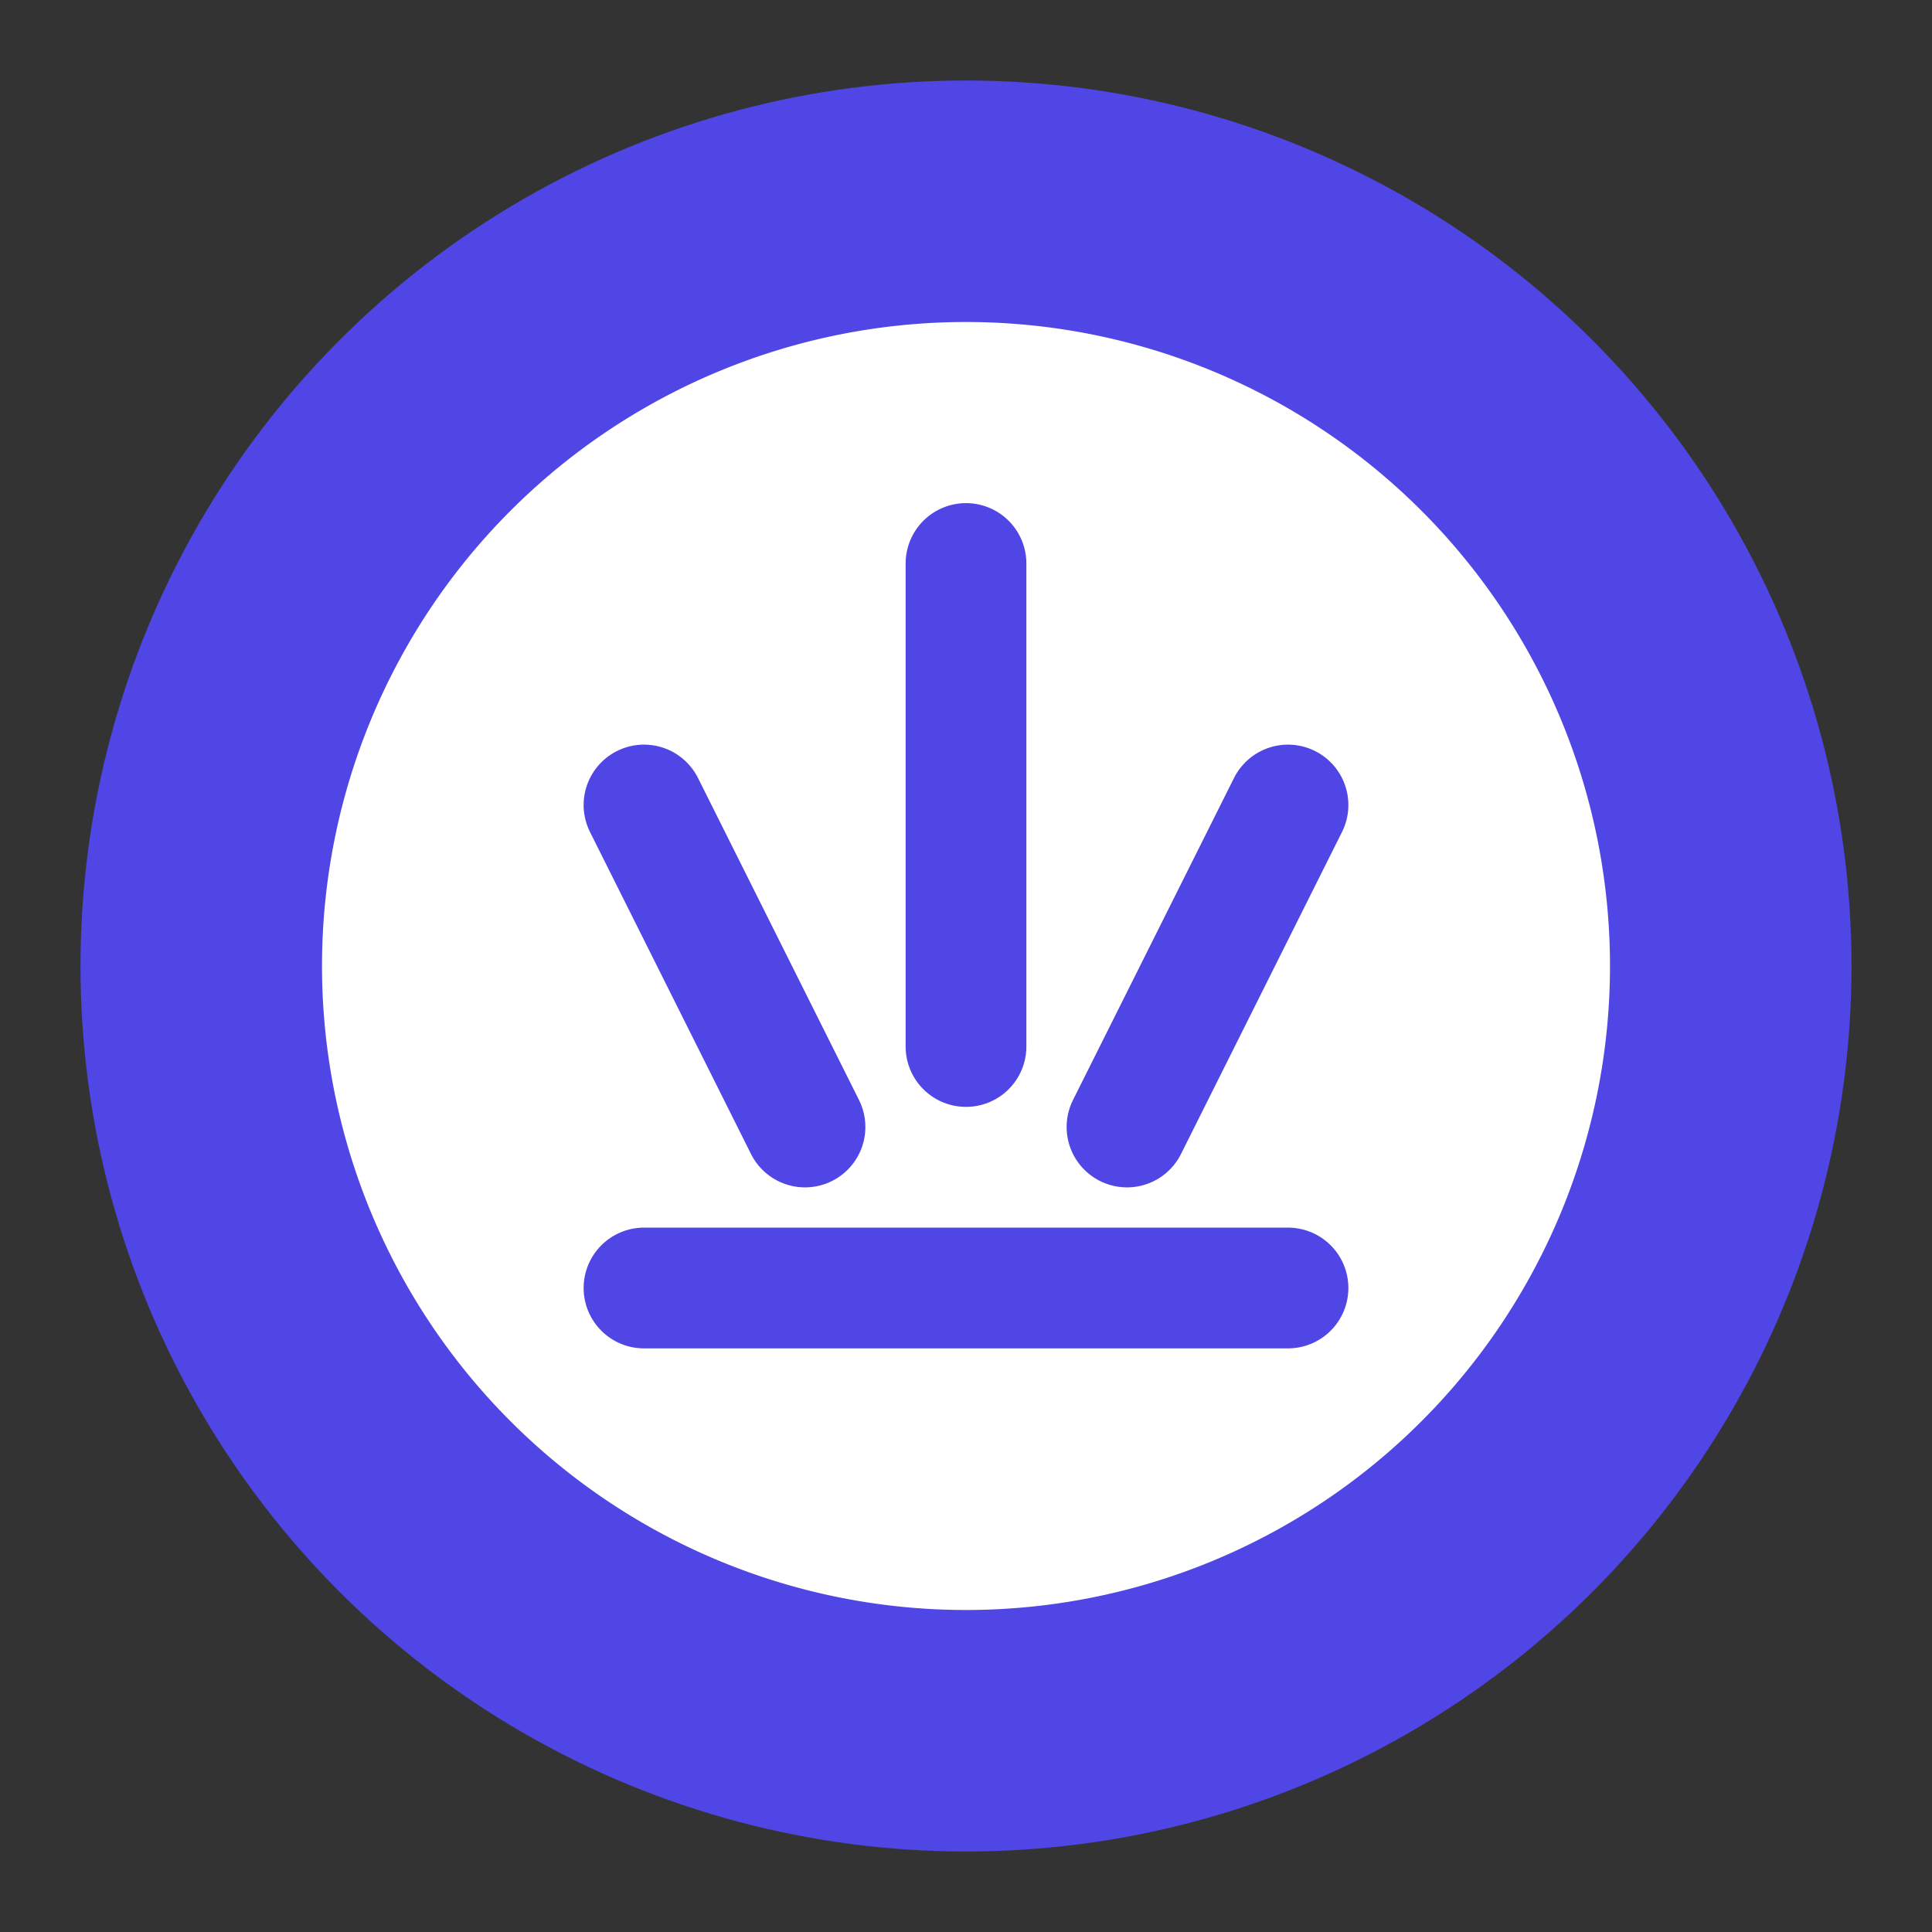 <svg xmlns="http://www.w3.org/2000/svg" viewBox="0 0 24 24" fill="#4f46e5" width="24" height="24">
  <rect x="0" y="0" width="24" height="24" fill="#333333" stroke="none"/>
  <circle cx="12" cy="12" r="10" fill="#ffffff" stroke="#4f46e5" stroke-width="2"/>
  <path d="M12 2a10 10 0 110 20 10 10 0 010-20zm0 2a8 8 0 100 16 8 8 0 000-16z" fill="#4f46e5"/>
  <path d="M8 10l2 4m6-4l-2 4M12 7v6m-4 3h8" stroke="#4f46e5" stroke-width="1.5" fill="none" stroke-linecap="round" stroke-linejoin="round"/>
</svg>
